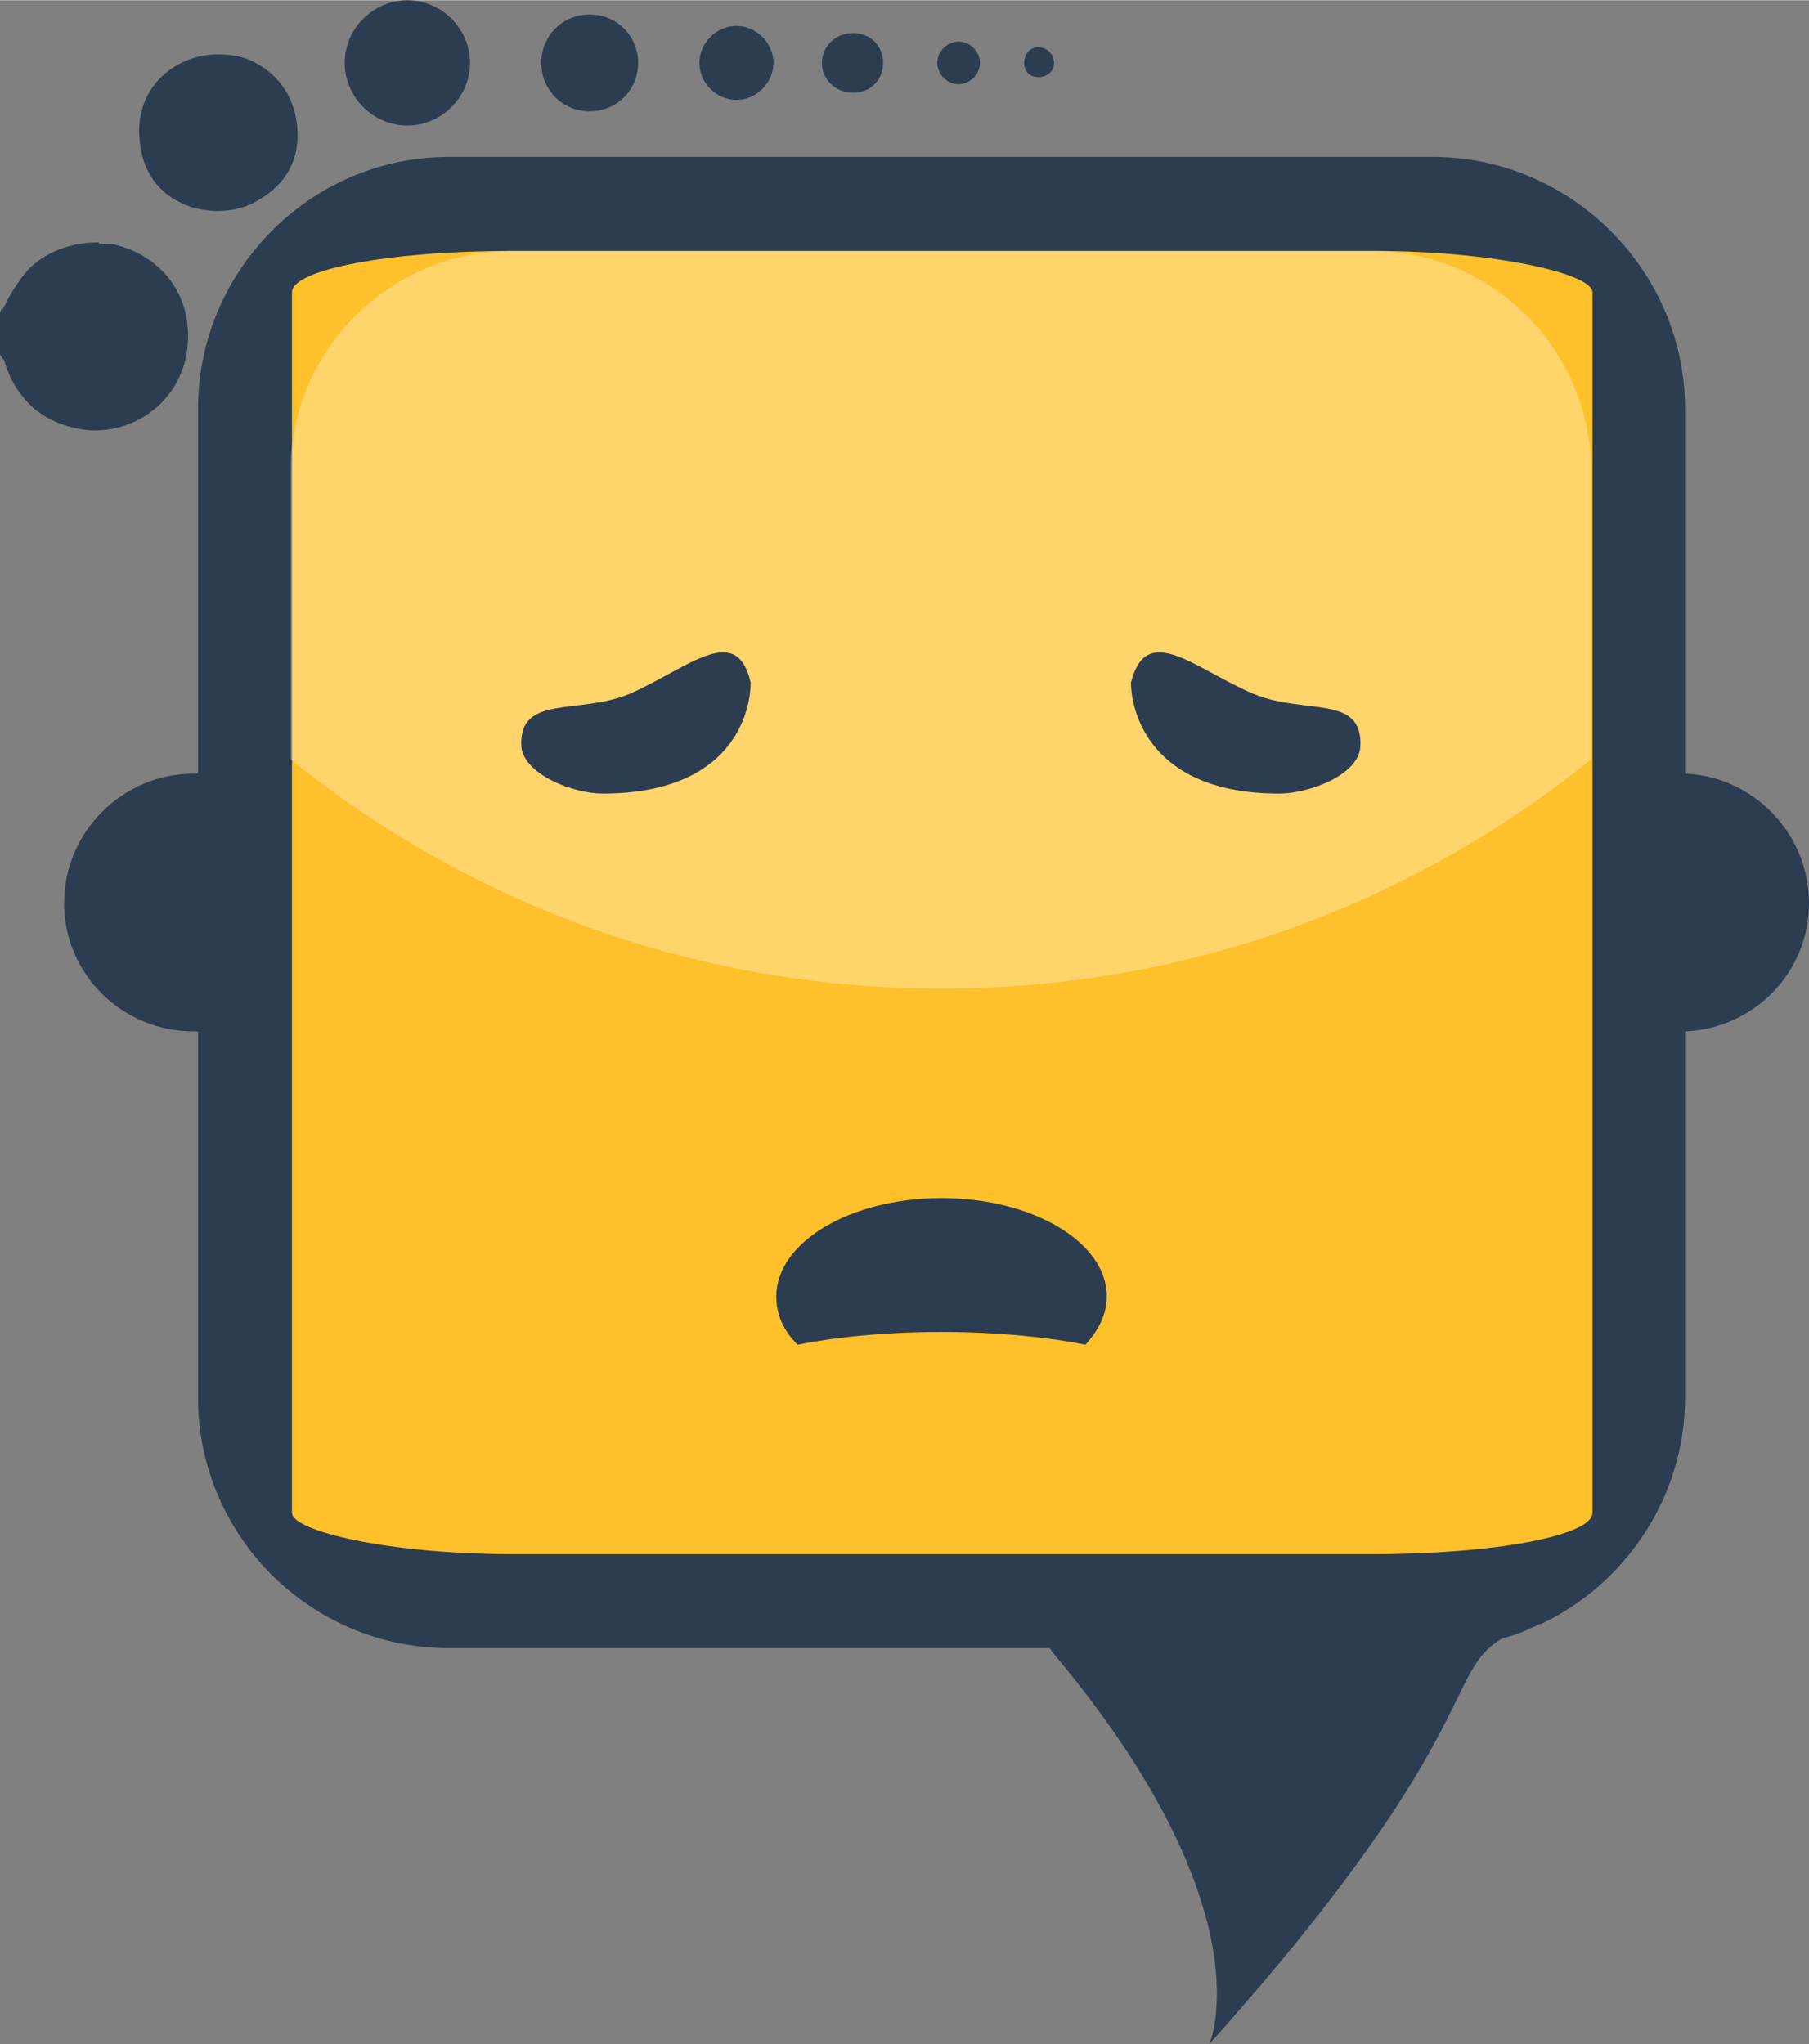 <?xml version="1.0" encoding="UTF-8"?>
<!DOCTYPE svg PUBLIC "-//W3C//DTD SVG 1.1//EN" "http://www.w3.org/Graphics/SVG/1.1/DTD/svg11.dtd">
<!-- Creator: CorelDRAW X8 -->
<svg xmlns="http://www.w3.org/2000/svg" xml:space="preserve" width="31.564mm" height="35.673mm" version="1.1" style="shape-rendering:geometricPrecision; text-rendering:geometricPrecision; image-rendering:optimizeQuality; fill-rule:evenodd; clip-rule:evenodd"
viewBox="0 0 1270 1435"
 xmlns:xlink="http://www.w3.org/1999/xlink">
 <rect x="0" y="0" width="1270" height="1435" fill="#808080" stroke="none"/>
 <defs>
  <style type="text/css">
   <![CDATA[
    .fil0 {fill:#2C3D51}
    .fil1 {fill:#FEC12B}
    .fil2 {fill:white;fill-opacity:0.302}
   ]]>
  </style>
 </defs>
 <g id="Layer_x0020_1">
  <g id="_2537696242064">
   <path class="fil0" d="M0 219l0 30c1,1 2,3 3,4 2,7 5,14 9,20 2,3 5,7 10,12l0 0 0 0c11,10 26,16 42,17l0 0 0 0 1 0c34,1 66,-25 67,-64 1,-38 -25,-61 -54,-67l-2 0 0 0 -1 0 -2 0 0 0c-1,0 -1,0 -2,0l-1 0 -1 -1c-18,0 -37,6 -50,20 -5,6 -9,12 -13,19l-4 8c-1,-1 -1,1 -2,2zm136 324c-50,0 -91,41 -91,91 0,50 41,90 91,90 1,0 2,0 3,0l0 257c0,97 79,176 176,176l422 0c1,1 1,2 2,3 152,181 110,275 110,275 194,-217 164,-261 206,-285 9,-2 18,-6 26,-10l1 0 0 0c59,-28 101,-89 101,-159l0 -257c48,-2 87,-41 87,-90 0,-49 -39,-89 -87,-91l0 -256c0,-97 -80,-177 -177,-177l-691 0c-97,0 -176,80 -176,177l0 256c-1,0 -2,0 -3,0zm-37 -438c4,23 20,36 38,41 5,1 11,2 16,2 11,0 21,-3 29,-8 19,-11 32,-31 25,-61 -5,-20 -19,-32 -34,-38 -6,-2 -13,-3 -20,-3 -13,0 -24,4 -34,11 -15,11 -25,30 -20,56zm187 -105c24,0 44,20 44,44 0,24 -20,44 -44,44 -24,0 -44,-20 -44,-44 0,-24 20,-44 44,-44zm443 33c6,0 11,5 11,11 0,6 -5,10 -11,10 -6,0 -10,-4 -10,-10 0,-6 4,-11 10,-11zm-56 -4c8,0 15,7 15,15 0,8 -7,15 -15,15 -8,0 -15,-7 -15,-15 0,-8 7,-15 15,-15zm-74 -6c12,0 21,9 21,21 0,12 -9,21 -21,21 -12,0 -22,-9 -22,-21 0,-12 10,-21 22,-21zm-82 -5c14,0 26,12 26,26 0,14 -12,26 -26,26 -14,0 -26,-12 -26,-26 0,-14 12,-26 26,-26zm-103 -8c19,0 34,15 34,34 0,19 -15,34 -34,34 -19,0 -34,-15 -34,-34 0,-19 15,-34 34,-34z"/>
   <rect class="fil1" x="205" y="176" width="913" height="915" rx="154" ry="29"/>
   <path class="fil2" d="M359 176l604 0c85,0 154,70 154,154l0 203c-125,101 -283,161 -456,161 -173,0 -332,-60 -457,-161l0 -203c0,-84 70,-154 155,-154z"/>
   <path class="fil0" d="M661 841c64,0 116,31 116,69 0,13 -6,24 -15,34 -24,-5 -61,-9 -101,-9 -41,0 -77,4 -101,9 -10,-10 -15,-21 -15,-34 0,-38 52,-69 116,-69z"/>
   <g>
    <path class="fil0" d="M794 479c0,20 13,78 104,78 21,0 56,-13 57,-33 2,-37 -39,-22 -75,-37 -42,-18 -75,-51 -86,-8z"/>
    <path class="fil0" d="M527 479c0,20 -12,78 -104,78 -20,0 -55,-13 -57,-33 -2,-37 40,-22 76,-37 41,-18 75,-51 85,-8z"/>
   </g>
  </g>
 </g>
</svg>
